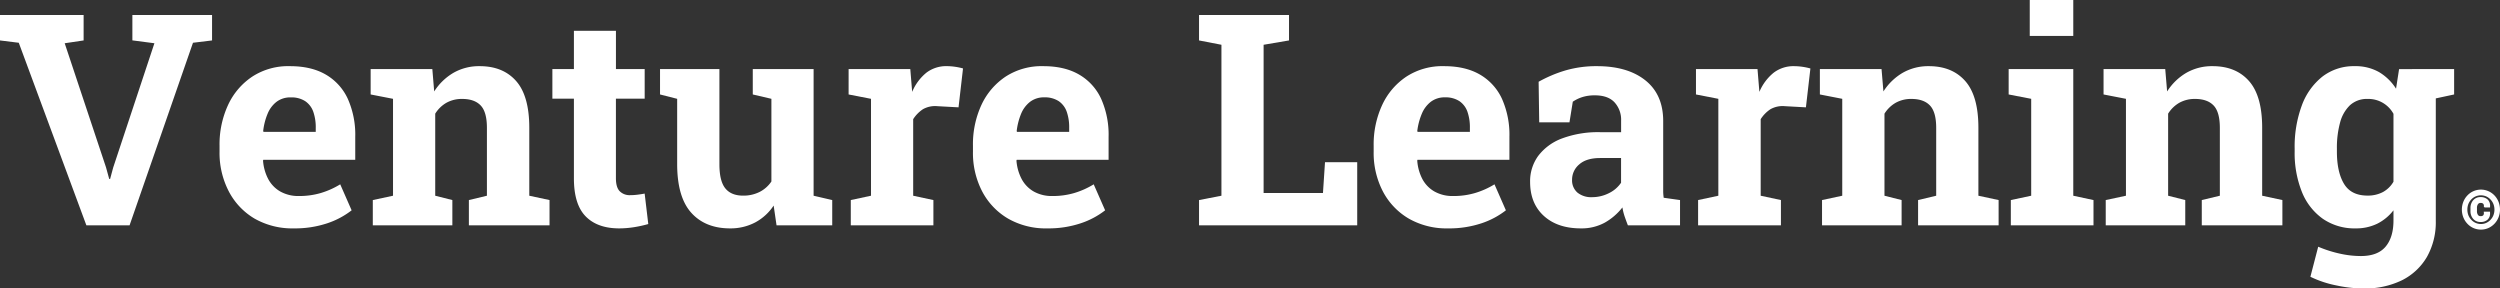 <svg xmlns="http://www.w3.org/2000/svg" viewBox="0 0 1021.32 117.85"><rect x="0" y="0" width="1021.32" height="117.85" fill="#333333" stroke="none"/><defs><style>.cls-1,.cls-2{fill:#fff;}.cls-2{stroke:#fff;stroke-miterlimit:10;}</style></defs><g id="Layer_2" data-name="Layer 2"><g id="Layer_1-2" data-name="Layer 1"><path class="cls-1" d="M37.3,103.39,9.68,28.8,2,27.85V17.47H36.17V27.85L28.44,29l16.88,50.7,1.3,4.72H47l1.24-4.61L65.09,29l-9-1.18V17.47H88.64V27.85l-7.79.95L54.94,103.39Z" transform="translate(-2.01 -11.33)"/><path class="cls-1" d="M122,104.63a31,31,0,0,1-16-4A27.81,27.81,0,0,1,95.45,89.46,34,34,0,0,1,91.7,73.29V70.93a38.31,38.31,0,0,1,3.54-16.84,28,28,0,0,1,10-11.57,26.92,26.92,0,0,1,15.25-4.16q8.69,0,14.58,3.42a22.1,22.1,0,0,1,9,9.86,36,36,0,0,1,3.07,15.58V76.6H109.58l-.11.35a19.1,19.1,0,0,0,2.09,7.47,12.75,12.75,0,0,0,4.93,5.13,15.08,15.08,0,0,0,7.73,1.86A30.88,30.88,0,0,0,133,90.2a33.39,33.39,0,0,0,8-3.57l4.66,10.62a33.19,33.19,0,0,1-9.94,5.29A41.68,41.68,0,0,1,122,104.63ZM109.7,65.21H131V63.67A19.35,19.35,0,0,0,130,57a8.7,8.7,0,0,0-3.3-4.34,10.32,10.32,0,0,0-5.87-1.54A9.28,9.28,0,0,0,115,52.91a11.84,11.84,0,0,0-3.68,4.92,25.68,25.68,0,0,0-1.8,7.08Z" transform="translate(-2.01 -11.33)"/><path class="cls-1" d="M154.31,103.39V93.06l8.26-1.77V51.7l-9.14-1.78V39.54h25.2l.76,9.15a23.27,23.27,0,0,1,7.88-7.62A21,21,0,0,1,198,38.36q9.51,0,14.87,6.08t5.37,19.06V91.29l8.27,1.77v10.33H193.56V93.06l7.37-1.77V63.56q0-6.44-2.53-9.12c-1.7-1.79-4.21-2.69-7.56-2.69a12.85,12.85,0,0,0-6.46,1.57,13,13,0,0,0-4.57,4.45V91.29l7,1.77v10.33Z" transform="translate(-2.01 -11.33)"/><path class="cls-1" d="M255,104.63q-8.91,0-13.72-4.9t-4.81-15.52V51.64h-8.8V39.54h8.8V23.9h17.17V39.54h11.74v12.1H253.63V84.15q0,3.72,1.56,5.31a5.69,5.69,0,0,0,4.28,1.6,24.22,24.22,0,0,0,3.1-.21c1.08-.14,2-.28,2.8-.44l1.48,12.45a50.28,50.28,0,0,1-5.76,1.27A38.6,38.6,0,0,1,255,104.63Z" transform="translate(-2.01 -11.33)"/><path class="cls-1" d="M300.25,104.63q-10.1,0-15.85-6.4t-5.75-19.92V51.7l-7-1.78V39.54h24.26V78.43q0,6.84,2.39,9.82t7.23,3a14.72,14.72,0,0,0,6.78-1.5,12.78,12.78,0,0,0,4.84-4.28V51.7l-7.61-1.78V39.54h24.85V91.29L342,93.06v10.33H319.25l-1.18-8.08a20.78,20.78,0,0,1-7.56,6.9A21.53,21.53,0,0,1,300.25,104.63Z" transform="translate(-2.01 -11.33)"/><path class="cls-1" d="M349.58,103.39V93.06l8.26-1.77V51.7l-9.15-1.78V39.54h25.2l.65,7.91.12,1.41A20,20,0,0,1,380.5,41a13.33,13.33,0,0,1,8.32-2.65,24.68,24.68,0,0,1,3.37.26,25.4,25.4,0,0,1,3.24.68L393.6,55.18,385,54.71a10.14,10.14,0,0,0-5.93,1.23,13.67,13.67,0,0,0-4,4.08V91.29l8.26,1.77v10.33Z" transform="translate(-2.01 -11.33)"/><path class="cls-1" d="M429.83,104.63a30.89,30.89,0,0,1-16-4,27.81,27.81,0,0,1-10.59-11.13,34,34,0,0,1-3.75-16.17V70.93A38.31,38.31,0,0,1,403,54.09a28,28,0,0,1,10-11.57,27,27,0,0,1,15.26-4.16q8.67,0,14.57,3.42a22,22,0,0,1,9,9.86,35.86,35.86,0,0,1,3.07,15.58V76.6H417.38l-.12.35a19.28,19.28,0,0,0,2.1,7.47,12.75,12.75,0,0,0,4.93,5.13A15.08,15.08,0,0,0,432,91.41a31,31,0,0,0,8.82-1.21,33.32,33.32,0,0,0,8-3.57l4.67,10.62a33.13,33.13,0,0,1-9.95,5.29A41.6,41.6,0,0,1,429.83,104.63ZM417.5,65.21h21.3V63.67a19.36,19.36,0,0,0-1-6.69,8.7,8.7,0,0,0-3.3-4.34,10.36,10.36,0,0,0-5.88-1.54,9.25,9.25,0,0,0-5.78,1.81,12,12,0,0,0-3.69,4.92,26.41,26.41,0,0,0-1.8,7.08Z" transform="translate(-2.01 -11.33)"/><path class="cls-1" d="M491.85,103.39V93.06L501,91.29V29.62l-9.15-1.77V17.47h36.76V27.85l-10.38,1.77V90.17h24.25l.83-12.57h13.16v25.79Z" transform="translate(-2.01 -11.33)"/><path class="cls-1" d="M593.53,104.63a31,31,0,0,1-16-4,27.81,27.81,0,0,1-10.59-11.13,34,34,0,0,1-3.75-16.17V70.93a38.31,38.31,0,0,1,3.54-16.84,28,28,0,0,1,10-11.57A26.92,26.92,0,0,1,592,38.36q8.67,0,14.58,3.42a22.1,22.1,0,0,1,9,9.86,36,36,0,0,1,3.07,15.58V76.6H581.07L581,77a19.1,19.1,0,0,0,2.09,7.47A12.75,12.75,0,0,0,588,89.55a15.08,15.08,0,0,0,7.73,1.86,30.88,30.88,0,0,0,8.82-1.21,33.39,33.39,0,0,0,8-3.57l4.66,10.62a33.19,33.19,0,0,1-9.94,5.29A41.68,41.68,0,0,1,593.53,104.63ZM581.19,65.21H602.5V63.67a19.35,19.35,0,0,0-1-6.69,8.7,8.7,0,0,0-3.3-4.34,10.32,10.32,0,0,0-5.87-1.54,9.28,9.28,0,0,0-5.79,1.81,12,12,0,0,0-3.69,4.92A26,26,0,0,0,581,64.91Z" transform="translate(-2.01 -11.33)"/><path class="cls-1" d="M647.81,104.63q-9.49,0-15.1-5.1t-5.61-13.9a17.56,17.56,0,0,1,3.28-10.57,21.62,21.62,0,0,1,9.67-7.14,42.22,42.22,0,0,1,15.79-2.59h8.44V60.61a10.49,10.49,0,0,0-2.69-7.47q-2.69-2.87-8.05-2.86a16.8,16.8,0,0,0-5,.68,15,15,0,0,0-4,1.92l-1.36,8.43H630.82l-.24-16.58a53.79,53.79,0,0,1,10.86-4.6,44.9,44.9,0,0,1,13-1.77q12.51,0,19.77,5.81t7.26,16.61V87.1c0,.87,0,1.72,0,2.57a19.25,19.25,0,0,0,.21,2.45l6.67.94v10.33H667.05c-.43-1.1-.86-2.28-1.3-3.54a22.7,22.7,0,0,1-.94-3.78,24.23,24.23,0,0,1-7.23,6.23A19.7,19.7,0,0,1,647.81,104.63Zm4.61-12.75a15.1,15.1,0,0,0,6.84-1.62,12.63,12.63,0,0,0,5-4.28V75.89h-8.5q-5.67,0-8.58,2.6a8.07,8.07,0,0,0-2.93,6.25A6.58,6.58,0,0,0,646.43,90,8.86,8.86,0,0,0,652.42,91.88Z" transform="translate(-2.01 -11.33)"/><path class="cls-1" d="M695.73,103.39V93.06L704,91.29V51.7l-9.14-1.78V39.54H720l.65,7.91.12,1.41A20,20,0,0,1,726.65,41,13.33,13.33,0,0,1,735,38.36a24.57,24.57,0,0,1,3.37.26,25,25,0,0,1,3.24.68l-1.83,15.88-8.55-.47a10.13,10.13,0,0,0-5.93,1.23,13.58,13.58,0,0,0-4,4.08V91.29l8.27,1.77v10.33Z" transform="translate(-2.01 -11.33)"/><path class="cls-1" d="M746.36,103.39V93.06l8.26-1.77V51.7l-9.14-1.78V39.54h25.19l.77,9.15a23.27,23.27,0,0,1,7.88-7.62A21,21,0,0,1,790,38.36q9.5,0,14.87,6.08t5.37,19.06V91.29l8.26,1.77v10.33H785.6V93.06L793,91.29V63.56q0-6.44-2.54-9.12t-7.55-2.69a12.85,12.85,0,0,0-6.46,1.57,13.06,13.06,0,0,0-4.58,4.45V91.29l7,1.77v10.33Z" transform="translate(-2.01 -11.33)"/><path class="cls-1" d="M823.49,103.39V93.06l8.32-1.77V51.7l-9.21-1.78V39.54H849V91.29l8.26,1.77v10.33ZM831.22,26V11.33H849V26Z" transform="translate(-2.01 -11.33)"/><path class="cls-1" d="M862.26,103.39V93.06l8.26-1.77V51.7l-9.15-1.78V39.54h25.2l.77,9.15a23.25,23.25,0,0,1,7.87-7.62,21,21,0,0,1,10.72-2.71q9.5,0,14.87,6.08t5.37,19.06V91.29l8.26,1.77v10.33H901.5V93.06l7.38-1.77V63.56q0-6.44-2.54-9.12t-7.55-2.69a12.89,12.89,0,0,0-6.47,1.57,13,13,0,0,0-4.57,4.45V91.29l7,1.77v10.33Z" transform="translate(-2.01 -11.33)"/><path class="cls-1" d="M967.36,129.18a54,54,0,0,1-10.86-1.24,43.48,43.48,0,0,1-10.63-3.54l3.19-12.28a49.82,49.82,0,0,0,8.76,2.81,39.78,39.78,0,0,0,8.65,1q6.9,0,10.12-3.84t3.22-10.68V97.25a19.29,19.29,0,0,1-6.67,5.49,19.65,19.65,0,0,1-8.79,1.89,22.81,22.81,0,0,1-13.4-3.92,24.62,24.62,0,0,1-8.56-11,42.7,42.7,0,0,1-2.95-16.47V72a48.52,48.52,0,0,1,2.95-17.65,26.67,26.67,0,0,1,8.44-11.77A21,21,0,0,1,964,38.36a19.41,19.41,0,0,1,9.86,2.39,20.88,20.88,0,0,1,7,6.81l1.24-8h15v62a28.82,28.82,0,0,1-3.57,14.64,24.43,24.43,0,0,1-10.24,9.62A34.55,34.55,0,0,1,967.36,129.18Zm1.82-37.95a13.08,13.08,0,0,0,6.32-1.44,11.25,11.25,0,0,0,4.31-4.22V57.83a11.67,11.67,0,0,0-10.57-6.08,10.19,10.19,0,0,0-7.2,2.57A15.08,15.08,0,0,0,958,61.4a38.75,38.75,0,0,0-1.3,10.6v1.23q0,8.38,2.9,13.19T969.18,91.23ZM994.91,52l-7.49-12.45h17.17V49.92Z" transform="translate(-2.01 -11.33)"/><path class="cls-2" d="M1015.54,104.63a6.94,6.94,0,0,1-2.84-.59,7,7,0,0,1-2.32-1.64,7.54,7.54,0,0,1-1.56-2.45,8.26,8.26,0,0,1,0-6,7.49,7.49,0,0,1,1.56-2.44,7,7,0,0,1,2.32-1.63,7.11,7.11,0,0,1,5.67,0,7.16,7.16,0,0,1,2.33,1.63,7.49,7.49,0,0,1,1.56,2.44,8.26,8.26,0,0,1,0,6,7.56,7.56,0,0,1-1.57,2.45,7.26,7.26,0,0,1-2.32,1.64A6.9,6.9,0,0,1,1015.54,104.63Zm0-1.28a5.77,5.77,0,0,0,2.34-.49,6,6,0,0,0,1.92-1.37,6.33,6.33,0,0,0,1.29-2,6.76,6.76,0,0,0,.47-2.52,6.67,6.67,0,0,0-.47-2.51,6.31,6.31,0,0,0-1.3-2,6,6,0,0,0-1.92-1.36,6,6,0,0,0-4.69,0,5.91,5.91,0,0,0-1.93,1.35,6.44,6.44,0,0,0-1.29,2,6.67,6.67,0,0,0-.46,2.51,6.76,6.76,0,0,0,.46,2.52,6.19,6.19,0,0,0,1.3,2,5.92,5.92,0,0,0,1.92,1.37A5.83,5.83,0,0,0,1015.55,103.35Zm-.15-1.83a3.32,3.32,0,0,1-2.62-1.09,4.2,4.2,0,0,1-1-2.88V96.33a4.22,4.22,0,0,1,1-2.88,3.33,3.33,0,0,1,2.62-1.1,3.67,3.67,0,0,1,2.52.82,2.88,2.88,0,0,1,.86,2.34l0,.07h-1.52a1.83,1.83,0,0,0-.46-1.4,1.91,1.91,0,0,0-1.38-.44,1.71,1.71,0,0,0-1.48.71,3.12,3.12,0,0,0-.51,1.87v1.23a3.15,3.15,0,0,0,.51,1.88,1.71,1.71,0,0,0,1.48.7,2,2,0,0,0,1.38-.43,1.85,1.85,0,0,0,.45-1.4h1.52l0,.06a2.86,2.86,0,0,1-.86,2.35A3.62,3.62,0,0,1,1015.4,101.52Z" transform="translate(-2.01 -11.33)"/></g></g></svg>